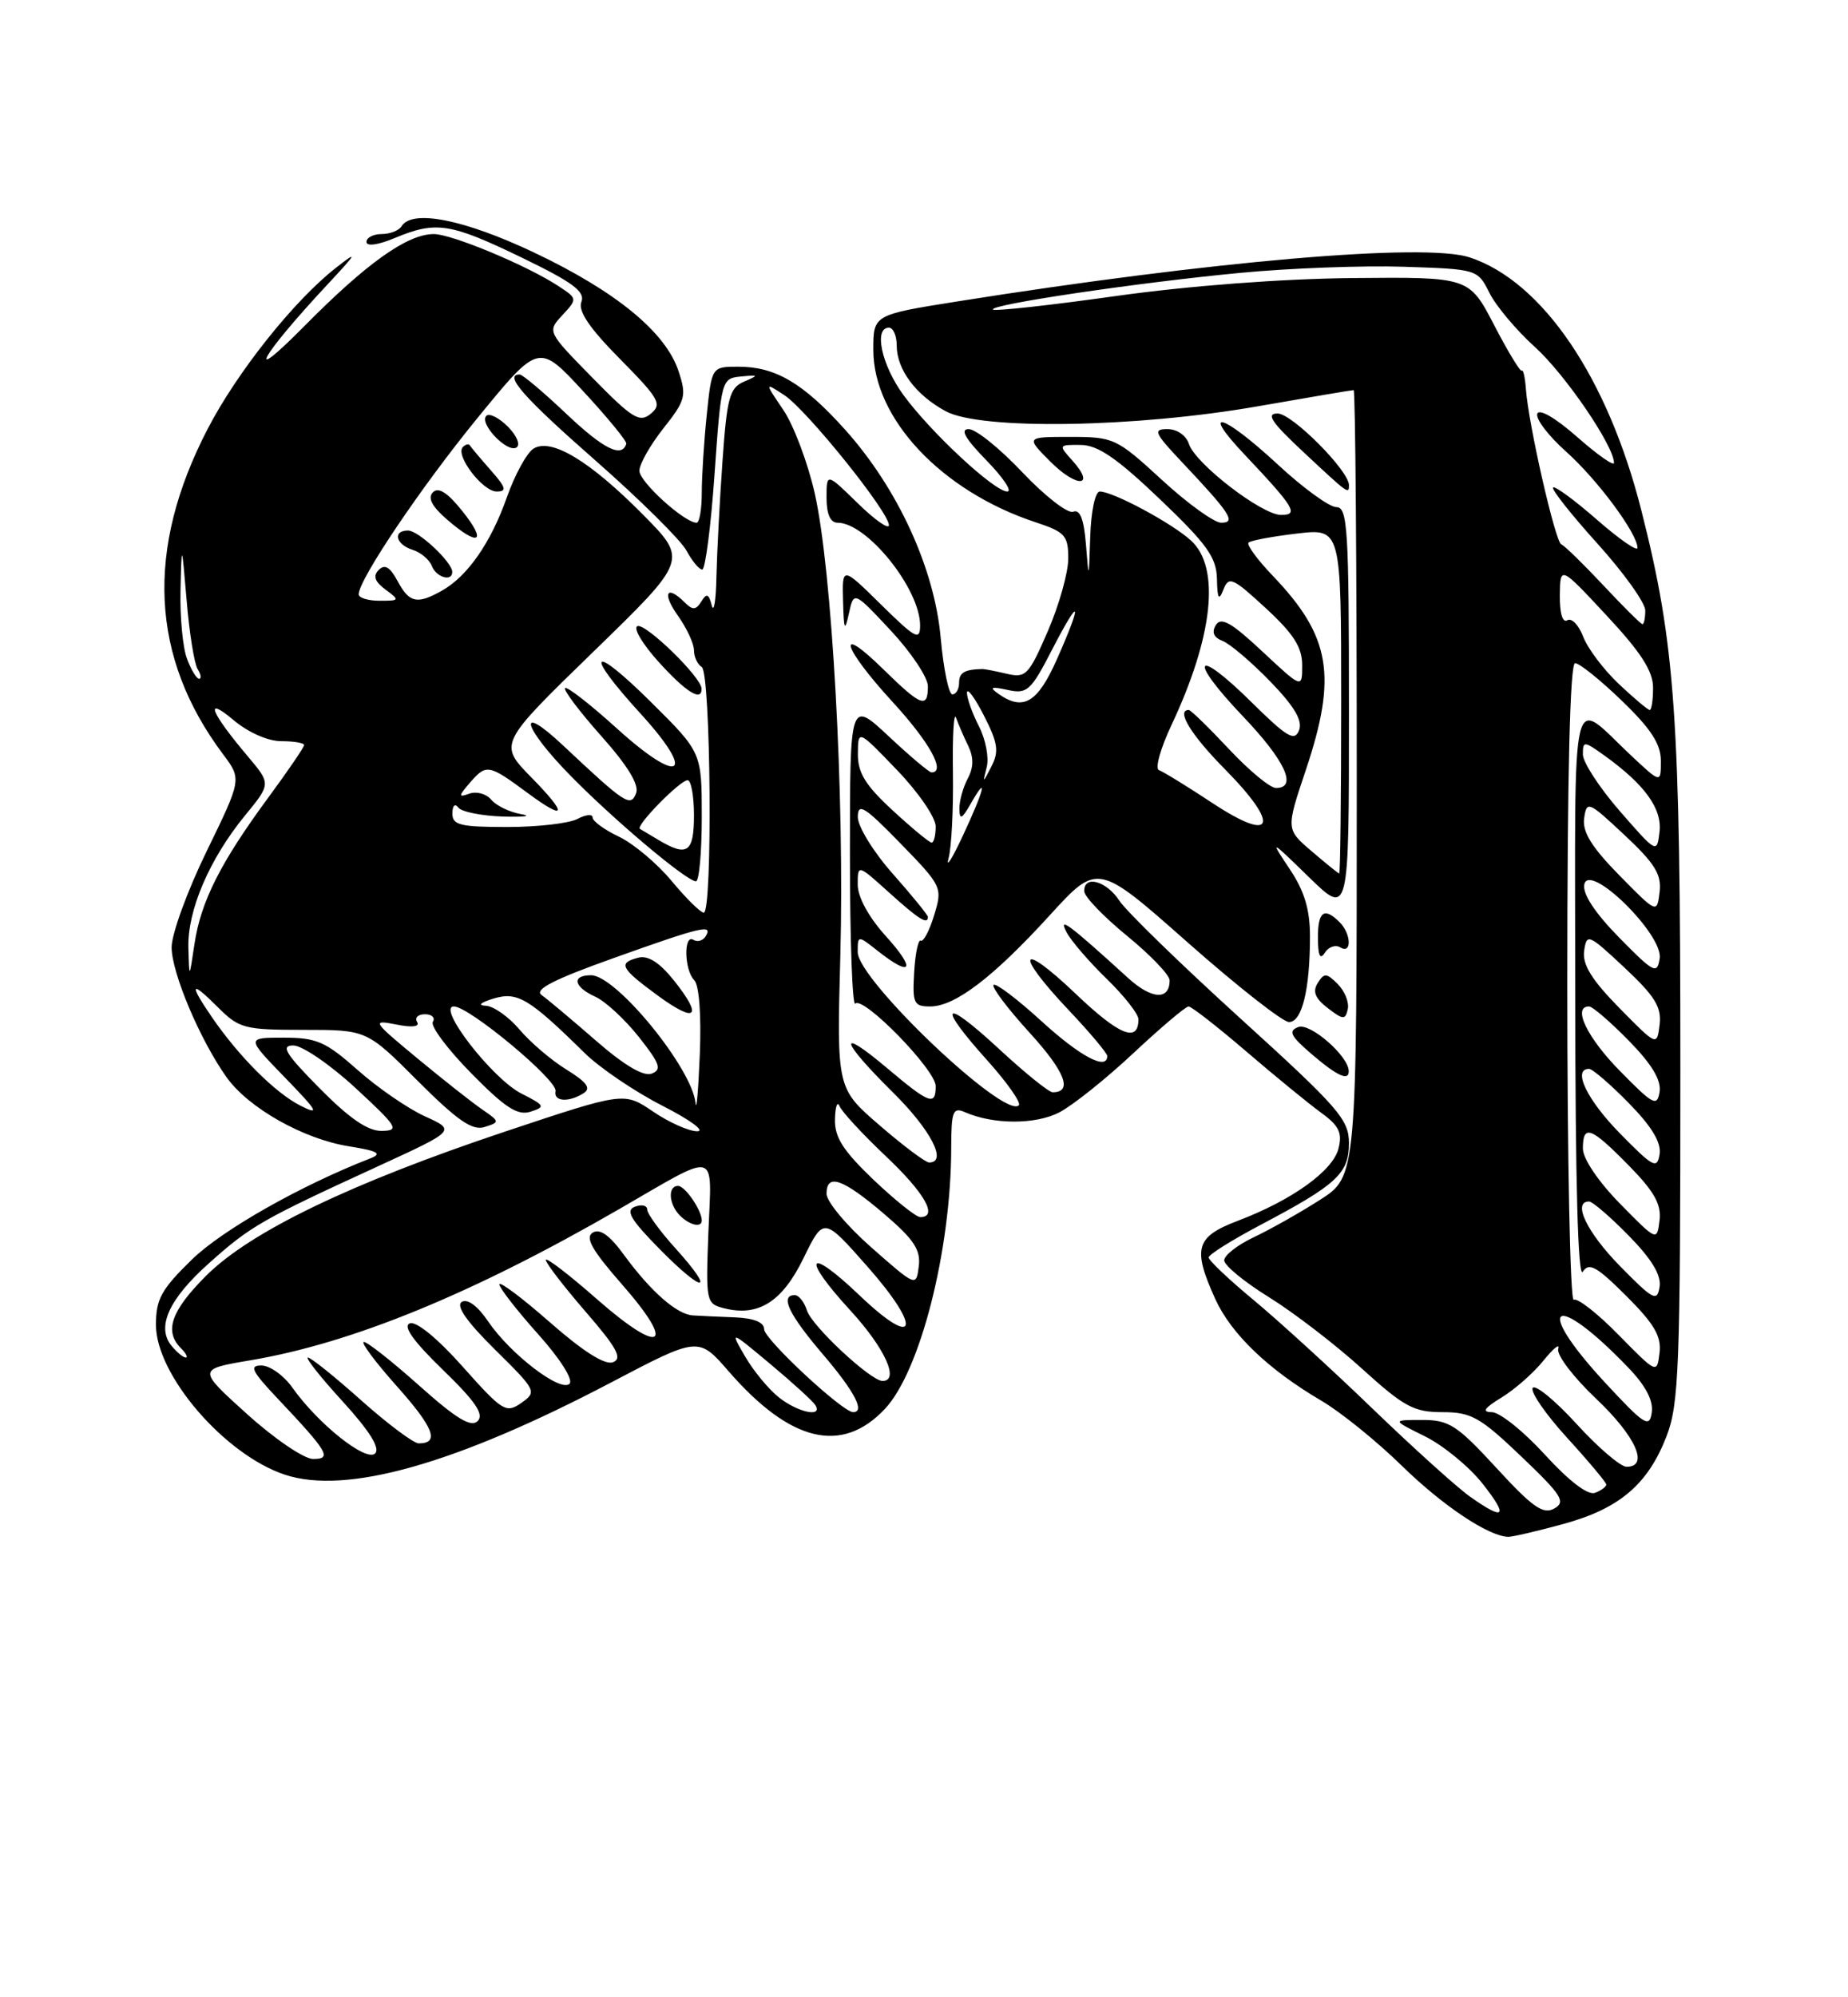 <?xml version="1.0" encoding="UTF-8" standalone="no"?>
<!DOCTYPE svg PUBLIC "-//W3C//DTD SVG 1.1//EN" "http://www.w3.org/Graphics/SVG/1.1/DTD/svg11.dtd" >
<svg xmlns="http://www.w3.org/2000/svg" xmlns:xlink="http://www.w3.org/1999/xlink" version="1.1" viewBox="0 0 237 256">
 <g >
 <path fill="currentColor"
d=" M 200.43 195.35 C 207.67 193.39 211.34 190.27 213.73 184.08 C 215.32 179.96 215.50 175.24 215.50 137.00 C 215.50 91.81 214.86 82.63 210.50 65.43 C 206.20 48.42 197.82 36.07 188.48 32.99 C 182.74 31.10 155.49 33.44 122.75 38.64 C 112.00 40.35 112.00 40.35 112.00 44.84 C 112.00 53.66 120.75 62.96 132.81 66.94 C 136.60 68.19 137.00 68.64 137.00 71.59 C 137.00 73.39 135.82 77.59 134.37 80.92 C 131.94 86.53 131.56 86.93 129.12 86.36 C 127.68 86.02 126.28 85.75 126.00 85.75 C 123.70 85.80 123.00 86.21 123.00 87.50 C 123.00 88.33 122.61 89.00 122.14 89.00 C 121.67 89.00 121.00 85.74 120.64 81.75 C 119.84 72.83 115.13 62.59 108.37 55.06 C 103.00 49.09 99.45 47.00 94.69 47.00 C 91.28 47.00 91.28 47.00 90.64 53.15 C 90.29 56.53 90.00 61.03 90.00 63.15 C 90.00 65.27 89.70 67.00 89.34 67.00 C 87.78 67.00 82.00 61.76 82.00 60.34 C 82.00 59.49 83.39 57.04 85.08 54.90 C 87.92 51.32 88.07 50.74 87.02 47.57 C 85.38 42.58 78.99 37.34 68.48 32.36 C 59.52 28.12 52.86 26.80 51.50 29.00 C 51.16 29.55 50.01 30.00 48.94 30.00 C 47.87 30.00 47.00 30.46 47.00 31.01 C 47.00 31.61 48.50 31.40 50.62 30.51 C 55.92 28.30 57.73 28.58 66.90 33.01 C 73.47 36.19 75.07 37.37 74.56 38.70 C 74.11 39.87 75.59 42.05 79.52 46.02 C 84.54 51.10 84.94 51.80 83.47 53.02 C 82.03 54.22 81.12 53.66 76.00 48.44 C 70.17 42.50 70.17 42.50 72.13 40.39 C 74.07 38.29 74.07 38.28 71.59 36.65 C 67.56 34.01 57.93 30.00 55.63 30.00 C 52.23 30.01 47.05 33.69 39.00 41.83 C 31.14 49.78 33.40 45.68 41.90 36.57 C 45.84 32.35 46.00 32.03 43.00 34.39 C 37.64 38.61 30.38 47.74 26.63 54.98 C 18.62 70.41 19.28 84.23 28.61 96.68 C 31.00 99.87 31.00 99.87 26.50 109.11 C 24.02 114.19 22.00 119.74 22.01 121.43 C 22.02 124.71 25.66 133.31 29.06 138.08 C 31.86 142.01 38.91 145.99 44.72 146.92 C 48.47 147.52 49.07 147.86 47.50 148.47 C 38.56 151.95 28.54 157.62 24.62 161.43 C 20.69 165.26 20.00 166.50 20.00 169.81 C 20.00 176.23 28.82 186.47 36.55 189.02 C 44.42 191.62 58.48 187.64 78.38 177.19 C 89.58 171.31 89.58 171.31 93.46 175.78 C 101.36 184.85 107.96 186.44 113.47 180.60 C 118.02 175.78 121.97 160.24 121.99 147.14 C 122.00 142.42 122.21 141.88 123.75 142.55 C 127.39 144.15 132.78 144.16 135.85 142.58 C 137.56 141.69 141.84 138.28 145.36 134.98 C 148.88 131.69 152.06 129.00 152.43 129.00 C 152.80 129.00 156.12 131.59 159.81 134.75 C 163.49 137.91 167.81 141.44 169.40 142.60 C 171.72 144.27 172.17 145.19 171.66 147.20 C 170.95 150.07 165.69 153.84 158.75 156.47 C 153.33 158.53 152.91 160.00 155.86 166.51 C 157.90 170.98 162.66 175.54 169.44 179.52 C 171.92 180.97 176.57 184.73 179.77 187.86 C 185.01 192.98 190.90 196.92 193.43 196.98 C 193.95 196.99 197.10 196.26 200.43 195.35 Z  M 188.50 191.81 C 186.85 190.64 181.22 185.56 176.00 180.53 C 170.78 175.49 163.91 169.23 160.75 166.61 C 157.59 163.99 155.00 161.54 155.01 161.17 C 155.01 160.80 158.01 158.93 161.66 157.00 C 171.44 151.84 173.00 150.41 173.00 146.52 C 173.00 143.50 171.67 141.97 159.08 130.54 C 151.43 123.59 144.44 116.80 143.56 115.45 C 141.88 112.88 138.97 112.11 139.05 114.25 C 139.08 114.94 141.55 117.51 144.55 119.96 C 147.55 122.41 150.00 124.97 150.00 125.65 C 150.00 128.24 147.70 128.11 144.66 125.34 C 137.04 118.40 135.66 117.38 136.79 119.50 C 137.37 120.60 139.68 123.28 141.92 125.45 C 144.16 127.63 146.00 129.96 146.00 130.64 C 146.00 133.70 143.55 132.71 137.99 127.41 C 130.74 120.50 130.00 122.00 137.00 129.41 C 139.75 132.31 142.00 134.99 142.00 135.35 C 142.00 137.26 138.53 135.42 133.55 130.87 C 130.46 128.05 127.70 125.96 127.42 126.24 C 127.15 126.52 129.22 129.27 132.03 132.35 C 136.59 137.34 137.63 140.00 135.00 140.00 C 134.51 140.00 131.39 137.48 128.06 134.39 C 120.89 127.76 120.07 128.64 126.63 135.93 C 129.17 138.76 130.99 141.35 130.66 141.67 C 128.84 143.49 110.00 125.59 110.00 122.04 C 110.00 119.85 110.00 119.85 112.63 121.93 C 116.96 125.33 117.49 124.28 113.62 120.00 C 111.40 117.55 110.00 114.98 110.00 113.38 C 110.00 110.77 110.00 110.77 114.00 114.38 C 117.82 117.83 119.00 118.57 119.00 117.53 C 119.00 117.28 116.97 114.79 114.50 112.00 C 112.02 109.21 110.01 105.94 110.01 104.72 C 110.02 102.84 110.85 103.35 115.47 108.09 C 120.83 113.60 120.89 113.74 119.80 117.31 C 119.19 119.30 118.42 120.76 118.09 120.56 C 117.77 120.37 117.38 122.18 117.24 124.60 C 117.00 128.61 117.19 129.00 119.30 129.00 C 122.47 129.00 127.37 125.27 134.63 117.31 C 140.77 110.59 140.77 110.59 152.32 120.80 C 158.67 126.41 164.52 131.00 165.31 131.00 C 166.98 131.00 168.00 126.83 168.00 120.01 C 168.00 116.58 167.29 114.21 165.40 111.39 C 162.83 107.54 162.86 107.55 167.90 112.46 C 173.00 117.42 173.00 117.42 173.00 91.21 C 173.00 67.74 172.83 65.00 171.38 65.00 C 170.49 65.00 167.09 62.53 163.83 59.50 C 156.82 53.02 153.81 52.13 159.60 58.25 C 166.04 65.07 166.60 66.00 164.29 66.00 C 161.82 66.00 153.27 59.41 152.47 56.89 C 152.12 55.81 150.95 55.00 149.72 55.00 C 147.83 55.00 148.05 55.49 151.60 59.25 C 157.81 65.83 158.57 67.00 156.61 67.00 C 155.72 67.00 152.29 64.53 149.00 61.50 C 143.20 56.17 142.84 56.00 137.28 56.00 C 131.54 56.00 131.54 56.00 134.74 59.20 C 138.13 62.59 140.59 62.42 137.51 59.01 C 135.73 57.04 135.75 57.00 138.60 57.03 C 140.80 57.05 143.23 58.71 148.75 63.98 C 154.80 69.75 156.01 71.45 156.07 74.20 C 156.12 76.76 156.31 77.07 156.90 75.57 C 157.58 73.81 158.08 74.03 162.33 77.95 C 165.90 81.24 167.00 82.96 167.00 85.26 C 167.00 88.27 167.00 88.27 161.89 83.50 C 157.95 79.81 156.60 79.04 155.94 80.10 C 155.36 81.03 155.64 81.70 156.79 82.15 C 157.73 82.51 160.47 84.84 162.89 87.33 C 166.01 90.55 167.08 92.36 166.60 93.60 C 166.03 95.08 165.06 94.50 160.49 89.99 C 153.21 82.80 152.27 84.33 159.38 91.79 C 164.83 97.50 166.44 101.00 163.64 101.00 C 162.89 101.00 160.17 98.75 157.60 96.00 C 155.02 93.25 152.71 91.00 152.46 91.00 C 150.79 91.00 152.73 94.18 157.10 98.60 C 164.23 105.82 163.40 108.14 155.54 102.96 C 152.27 100.80 149.16 98.89 148.63 98.71 C 148.10 98.53 148.82 95.94 150.23 92.95 C 155.59 81.56 156.53 72.75 152.75 69.29 C 150.33 67.07 142.75 63.00 141.04 63.00 C 140.46 63.00 139.92 65.55 139.82 68.75 C 139.64 74.36 139.63 74.38 139.27 69.80 C 139.01 66.53 138.51 65.25 137.63 65.59 C 136.93 65.86 134.00 63.58 131.12 60.54 C 128.24 57.49 125.15 55.00 124.24 55.00 C 123.09 55.00 123.77 56.20 126.50 59.00 C 128.65 61.20 129.85 63.00 129.18 63.00 C 127.52 63.00 119.34 55.40 115.84 50.60 C 113.05 46.77 112.03 42.00 114.00 42.00 C 114.55 42.00 115.00 43.02 115.00 44.28 C 115.00 47.36 117.46 50.66 121.31 52.72 C 125.82 55.14 145.63 54.82 161.35 52.07 C 167.87 50.93 173.38 50.00 173.60 50.00 C 173.82 50.00 174.00 72.68 174.00 100.40 C 174.00 150.79 174.00 150.79 169.25 153.81 C 166.64 155.48 162.81 157.63 160.75 158.60 C 158.69 159.58 157.00 160.90 157.00 161.54 C 157.00 162.19 159.59 164.32 162.75 166.27 C 165.91 168.23 171.27 172.34 174.66 175.42 C 180.06 180.32 181.32 181.00 184.98 181.00 C 188.68 181.00 189.81 181.63 195.11 186.69 C 200.31 191.65 200.85 192.50 199.33 193.35 C 197.91 194.15 196.55 193.20 191.92 188.16 C 186.85 182.65 185.84 182.00 182.38 182.00 C 178.50 182.00 178.50 182.00 182.75 184.10 C 185.08 185.26 188.38 187.96 190.08 190.10 C 193.52 194.44 193.00 195.00 188.50 191.81 Z  M 172.97 137.25 C 172.89 135.30 168.00 131.06 166.50 131.64 C 165.18 132.14 165.50 132.78 168.19 135.09 C 171.53 137.95 173.03 138.62 172.97 137.25 Z  M 171.56 126.13 C 170.12 124.69 169.82 124.68 168.99 126.00 C 168.31 127.09 168.66 127.97 170.28 129.21 C 172.26 130.73 172.54 130.74 172.85 129.34 C 173.04 128.47 172.46 127.03 171.56 126.13 Z  M 171.89 121.43 C 173.38 122.35 173.31 119.71 171.80 118.20 C 169.82 116.22 169.00 116.82 169.02 120.25 C 169.03 122.49 169.30 123.07 169.90 122.12 C 170.38 121.36 171.28 121.05 171.89 121.43 Z  M 173.00 62.18 C 173.00 60.33 165.70 53.00 163.85 53.00 C 162.31 53.00 163.06 54.12 167.18 57.96 C 172.96 63.36 173.00 63.38 173.00 62.18 Z  M 198.13 186.45 C 195.39 183.45 192.33 181.00 191.32 181.00 C 190.00 180.99 190.35 180.47 192.59 179.11 C 194.29 178.07 196.71 175.94 197.97 174.36 C 199.24 172.79 200.08 172.12 199.84 172.89 C 199.60 173.65 201.79 176.53 204.70 179.28 C 209.79 184.10 211.54 188.00 208.60 188.00 C 207.83 188.00 204.93 185.52 202.17 182.49 C 199.40 179.46 196.87 177.40 196.56 177.90 C 196.25 178.41 198.24 181.29 200.99 184.30 C 203.75 187.32 206.00 190.01 206.00 190.28 C 206.00 190.56 205.35 191.04 204.55 191.34 C 203.65 191.69 201.24 189.85 198.13 186.45 Z  M 31.69 181.25 C 25.32 175.50 25.32 175.50 32.07 174.36 C 45.19 172.15 60.60 165.83 79.45 154.95 C 92.32 147.52 91.27 147.25 90.85 157.90 C 90.51 166.89 90.55 167.10 92.89 167.69 C 97.27 168.79 100.33 166.85 103.06 161.24 C 105.63 155.98 105.63 155.98 111.23 162.32 C 118.32 170.34 117.59 173.05 110.23 166.03 C 103.52 159.63 102.68 161.02 109.06 167.97 C 113.48 172.78 115.41 177.00 113.18 177.00 C 111.67 177.00 104.12 169.97 103.49 167.97 C 103.15 166.89 102.45 166.00 101.93 166.00 C 99.99 166.00 101.15 168.46 105.50 173.55 C 109.59 178.33 110.99 181.00 109.41 181.00 C 108.05 181.00 98.00 171.64 98.00 170.38 C 98.00 169.48 96.70 168.95 94.25 168.85 C 92.19 168.77 89.76 168.66 88.86 168.60 C 86.80 168.47 83.48 165.56 80.02 160.84 C 78.18 158.31 76.93 157.43 76.01 157.99 C 75.00 158.62 75.94 160.26 79.79 164.65 C 86.81 172.65 84.84 173.79 76.56 166.52 C 72.95 163.35 70.00 161.09 70.00 161.49 C 70.00 161.90 72.29 164.87 75.09 168.11 C 79.14 172.78 79.86 174.12 78.61 174.60 C 77.58 174.99 74.78 173.22 70.52 169.48 C 66.93 166.33 64.02 164.15 64.04 164.63 C 64.07 165.11 66.30 167.97 69.00 170.99 C 71.82 174.13 73.55 176.85 73.04 177.36 C 71.90 178.50 65.46 173.57 62.61 169.38 C 61.26 167.38 59.95 166.42 59.22 166.87 C 58.43 167.35 59.84 169.39 63.48 172.98 C 68.81 178.24 68.88 178.39 66.85 179.82 C 64.90 181.18 64.45 180.91 59.35 175.18 C 56.12 171.55 53.37 169.30 52.56 169.62 C 51.63 169.97 53.00 171.89 56.79 175.57 C 60.98 179.62 62.11 181.29 61.26 182.14 C 60.41 182.99 58.53 181.85 53.81 177.64 C 50.34 174.54 47.13 172.01 46.67 172.00 C 46.21 172.00 48.11 174.55 50.88 177.66 C 55.65 183.00 56.41 185.01 53.69 185.00 C 53.04 184.99 49.73 182.52 46.34 179.50 C 42.95 176.47 39.87 174.00 39.49 174.00 C 39.11 174.00 41.12 176.54 43.96 179.64 C 47.41 183.43 48.78 185.62 48.11 186.29 C 46.97 187.43 40.81 182.53 37.50 177.86 C 36.40 176.30 34.62 175.03 33.54 175.02 C 31.93 175.00 32.28 175.74 35.60 179.25 C 42.12 186.15 42.61 187.00 40.15 187.00 C 39.00 187.00 35.19 184.41 31.69 181.25 Z  M 86.64 160.02 C 84.64 157.81 83.00 155.56 83.00 155.03 C 83.00 154.50 82.29 154.34 81.42 154.67 C 80.18 155.14 80.86 156.31 84.61 160.11 C 90.28 165.87 91.86 165.80 86.64 160.02 Z  M 90.00 156.43 C 90.00 155.13 87.86 152.00 86.96 152.00 C 85.61 152.00 85.76 154.36 87.20 155.80 C 88.45 157.05 90.00 157.40 90.00 156.43 Z  M 205.75 177.11 C 196.47 167.06 199.32 165.39 208.83 175.30 C 211.06 177.62 212.06 179.53 211.83 181.05 C 211.54 183.08 210.89 182.66 205.75 177.11 Z  M 99.88 179.10 C 98.57 178.06 96.62 175.70 95.55 173.85 C 93.60 170.50 93.60 170.50 98.80 174.84 C 101.66 177.23 104.25 179.59 104.56 180.09 C 105.57 181.73 102.32 181.04 99.88 179.10 Z  M 207.58 171.10 C 204.88 168.34 202.29 166.32 201.83 166.60 C 201.37 166.89 201.00 148.64 201.00 126.06 C 201.00 99.26 201.35 85.00 202.00 85.00 C 202.56 85.00 205.26 87.17 208.00 89.82 C 211.73 93.41 213.00 95.36 213.00 97.52 C 213.00 100.41 213.00 100.41 209.25 96.90 C 201.25 89.42 202.00 86.26 202.02 127.63 C 202.03 151.51 202.37 163.97 202.99 163.00 C 203.78 161.77 204.76 162.31 208.55 166.09 C 212.16 169.69 213.09 171.28 212.83 173.40 C 212.50 176.10 212.49 176.09 207.58 171.10 Z  M 22.01 172.51 C 20.01 170.10 21.65 166.49 26.87 161.85 C 32.16 157.13 33.54 156.34 48.49 149.48 C 58.48 144.89 58.48 144.89 54.49 143.08 C 52.30 142.08 48.41 139.41 45.85 137.13 C 41.76 133.51 40.60 133.00 36.38 133.00 C 31.58 133.00 31.58 133.00 36.54 138.11 C 40.79 142.49 41.07 143.00 38.50 141.70 C 35.27 140.05 30.62 135.40 27.16 130.35 C 24.20 126.02 24.45 125.61 27.92 129.08 C 30.67 131.83 31.33 132.00 38.94 132.00 C 47.04 132.00 47.04 132.00 53.58 138.55 C 58.69 143.65 60.58 144.95 62.15 144.45 C 64.12 143.83 64.11 143.77 61.84 142.20 C 60.55 141.32 56.80 138.36 53.50 135.63 C 47.75 130.87 47.64 130.69 50.80 131.31 C 52.87 131.73 53.87 131.60 53.49 130.98 C 53.16 130.44 53.61 130.00 54.50 130.00 C 55.39 130.00 55.85 130.44 55.51 130.98 C 55.18 131.51 57.39 134.47 60.42 137.55 C 64.79 141.99 66.37 143.02 68.04 142.49 C 69.98 141.87 69.89 141.69 66.86 140.16 C 63.15 138.28 55.95 129.00 58.21 129.00 C 60.17 129.00 71.55 138.48 71.25 139.86 C 70.96 141.19 72.92 141.34 74.84 140.12 C 75.84 139.49 75.27 138.71 72.63 137.08 C 70.68 135.88 67.97 133.56 66.61 131.94 C 65.24 130.33 63.31 128.96 62.31 128.91 C 61.21 128.86 61.61 128.50 63.32 127.98 C 66.37 127.07 67.85 127.96 74.98 134.97 C 76.91 136.87 81.40 139.91 84.94 141.72 C 88.49 143.52 90.50 145.00 89.42 145.00 C 88.35 145.00 85.79 143.86 83.75 142.47 C 80.03 139.95 80.03 139.95 64.80 145.03 C 44.96 151.66 32.08 157.87 26.42 163.53 C 21.94 168.01 21.03 170.63 23.20 172.80 C 23.86 173.46 24.14 174.00 23.82 174.00 C 23.50 174.00 22.69 173.33 22.01 172.51 Z  M 207.75 162.27 C 203.51 157.95 201.62 154.00 203.79 154.00 C 204.23 154.00 206.52 155.97 208.88 158.38 C 211.82 161.37 213.07 163.44 212.84 164.93 C 212.53 166.89 212.03 166.63 207.75 162.27 Z  M 111.75 159.89 C 108.59 157.11 106.00 154.01 106.00 153.01 C 106.00 150.33 108.08 151.06 113.42 155.62 C 117.21 158.86 118.10 160.21 117.83 162.31 C 117.50 164.94 117.48 164.93 111.75 159.89 Z  M 207.75 154.27 C 204.97 151.43 203.00 148.51 203.00 147.22 C 203.00 144.05 204.02 144.43 208.87 149.37 C 212.16 152.72 213.08 154.36 212.83 156.42 C 212.50 159.10 212.49 159.09 207.75 154.27 Z  M 112.02 151.21 C 108.12 147.48 107.02 145.76 107.08 143.46 C 107.12 141.83 107.39 141.08 107.67 141.78 C 107.96 142.49 110.62 145.37 113.59 148.18 C 118.61 152.92 120.35 156.00 118.02 156.00 C 117.49 156.00 114.79 153.84 112.02 151.21 Z  M 207.75 145.27 C 203.51 140.95 201.62 137.00 203.79 137.00 C 204.23 137.00 206.52 138.97 208.88 141.38 C 211.82 144.37 213.07 146.44 212.84 147.93 C 212.53 149.89 212.03 149.63 207.75 145.27 Z  M 112.82 144.25 C 107.31 139.50 107.31 139.50 107.77 122.50 C 108.32 102.02 106.71 73.01 104.48 63.20 C 103.59 59.28 101.77 54.47 100.45 52.53 C 98.05 48.99 98.05 48.99 100.59 50.65 C 103.47 52.54 114.00 65.62 114.00 67.31 C 114.00 67.91 112.20 66.65 110.00 64.50 C 106.00 60.59 106.00 60.59 106.00 63.80 C 106.00 65.90 106.49 67.00 107.42 67.00 C 111.19 67.00 118.00 75.48 118.00 80.16 C 118.00 82.16 117.41 81.84 113.00 77.50 C 108.00 72.58 108.00 72.58 108.12 77.04 C 108.22 80.79 108.34 81.04 108.87 78.62 C 109.50 75.75 109.50 75.75 114.25 80.83 C 116.86 83.63 119.00 86.83 119.00 87.96 C 119.00 90.87 118.13 90.54 113.29 85.79 C 107.08 79.70 108.02 82.95 114.50 90.00 C 119.23 95.15 121.35 99.00 119.46 99.00 C 119.16 99.00 116.68 96.91 113.96 94.36 C 109.00 89.73 109.00 89.73 109.00 109.53 C 109.00 120.42 109.31 129.02 109.69 128.64 C 110.72 127.62 120.00 137.13 120.00 139.21 C 120.00 141.78 119.21 141.49 113.81 136.94 C 107.30 131.45 107.72 133.30 114.50 140.00 C 119.38 144.82 121.55 149.00 119.16 149.00 C 118.70 149.00 115.84 146.86 112.82 144.25 Z  M 41.00 139.50 C 36.60 135.05 35.96 134.00 37.62 134.00 C 38.75 134.00 42.34 136.45 45.59 139.45 C 50.99 144.44 51.28 144.91 48.97 144.95 C 47.19 144.99 44.82 143.36 41.00 139.50 Z  M 89.20 141.39 C 88.77 136.93 79.02 125.00 75.80 125.00 C 73.27 125.00 73.56 126.48 76.34 127.75 C 77.63 128.33 80.14 130.65 81.93 132.91 C 84.64 136.33 84.91 137.10 83.57 137.61 C 82.53 138.01 80.03 136.53 76.40 133.36 C 73.33 130.69 70.21 128.07 69.46 127.54 C 68.47 126.84 71.00 125.54 78.72 122.79 C 90.03 118.75 91.48 118.41 90.49 120.02 C 90.14 120.58 89.44 120.77 88.93 120.46 C 87.65 119.67 87.75 124.35 89.04 125.64 C 89.66 126.26 89.95 130.12 89.75 135.09 C 89.56 139.72 89.32 142.55 89.20 141.39 Z  M 86.43 125.67 C 84.58 123.36 83.11 122.42 81.85 122.75 C 79.23 123.43 79.57 124.09 84.31 127.57 C 89.29 131.22 90.20 130.40 86.43 125.67 Z  M 207.75 137.27 C 203.51 132.95 201.62 129.00 203.79 129.00 C 204.23 129.00 206.52 130.97 208.88 133.38 C 211.82 136.37 213.07 138.44 212.84 139.93 C 212.53 141.89 212.03 141.63 207.75 137.27 Z  M 207.66 129.18 C 204.11 125.56 202.92 123.63 203.16 121.88 C 203.49 119.60 203.70 119.69 208.34 124.03 C 212.24 127.68 213.11 129.09 212.84 131.33 C 212.50 134.10 212.50 134.10 207.66 129.18 Z  M 24.16 121.50 C 24.02 116.71 26.85 110.11 31.41 104.54 C 34.75 100.47 34.75 100.47 31.81 96.98 C 27.02 91.32 26.12 89.08 29.93 92.28 C 31.83 93.88 34.36 95.00 36.08 95.00 C 37.68 95.00 39.00 95.22 39.00 95.50 C 39.00 95.77 36.93 98.81 34.39 102.25 C 28.28 110.55 25.75 115.56 24.94 121.00 C 24.27 125.50 24.27 125.50 24.16 121.50 Z  M 207.65 120.17 C 204.54 117.00 202.94 114.57 203.18 113.37 C 203.76 110.41 213.32 119.77 212.85 122.84 C 212.53 124.92 212.11 124.71 207.65 120.17 Z  M 86.13 112.91 C 84.28 110.68 81.24 108.13 79.38 107.24 C 77.52 106.36 76.00 105.25 76.00 104.78 C 76.00 104.31 75.13 104.40 74.07 104.96 C 73.00 105.53 68.95 106.00 65.07 106.00 C 59.00 106.00 58.00 105.75 58.02 104.25 C 58.02 103.26 58.35 102.94 58.77 103.50 C 59.17 104.05 61.75 104.57 64.50 104.66 C 67.25 104.74 68.30 104.60 66.82 104.35 C 65.35 104.09 63.63 103.26 63.00 102.50 C 62.37 101.74 61.10 101.39 60.18 101.73 C 58.74 102.25 58.77 102.04 60.38 100.19 C 62.39 97.91 62.72 97.98 67.68 101.65 C 72.63 105.30 72.84 104.43 68.17 99.67 C 63.93 95.35 63.93 95.35 76.07 83.56 C 88.21 71.77 88.21 71.77 82.47 65.97 C 75.63 59.06 70.68 56.08 68.41 57.51 C 67.55 58.06 66.02 60.86 65.00 63.75 C 62.95 69.57 59.95 73.87 56.67 75.71 C 53.49 77.50 52.49 77.28 50.99 74.48 C 50.02 72.67 49.34 72.27 48.57 73.05 C 47.81 73.82 48.06 74.55 49.44 75.57 C 51.30 76.94 51.26 77.00 48.69 77.00 C 47.21 77.00 46.00 76.63 46.00 76.18 C 46.00 74.29 54.04 62.37 61.29 53.51 C 69.09 43.98 69.09 43.98 74.79 50.14 C 77.93 53.53 80.42 56.56 80.32 56.88 C 79.76 58.73 77.42 57.57 72.67 53.08 C 69.72 50.28 67.01 48.00 66.65 48.00 C 64.56 48.00 67.13 50.92 76.36 59.02 C 82.06 64.03 87.31 69.22 88.03 70.56 C 88.75 71.90 89.66 73.00 90.06 73.00 C 90.45 73.00 91.17 67.49 91.64 60.75 C 92.49 48.67 92.54 48.50 95.00 48.26 C 97.32 48.04 97.35 48.09 95.41 48.92 C 93.57 49.71 93.23 50.97 92.66 59.06 C 92.30 64.15 91.95 70.83 91.88 73.90 C 91.82 76.98 91.55 78.65 91.28 77.60 C 90.90 76.10 90.62 75.99 89.94 77.10 C 89.26 78.20 88.83 78.23 87.84 77.24 C 85.48 74.88 84.87 76.01 86.93 78.90 C 88.07 80.50 89.00 82.50 89.00 83.35 C 89.00 84.19 89.45 85.16 90.00 85.50 C 91.16 86.22 91.41 117.01 90.25 116.98 C 89.84 116.97 87.98 115.14 86.13 112.91 Z  M 90.00 104.72 C 90.00 96.44 90.00 96.44 83.50 90.00 C 75.78 82.35 74.79 83.42 82.15 91.47 C 89.39 99.40 87.27 100.75 79.14 93.39 C 75.72 90.29 72.71 87.95 72.47 88.19 C 72.23 88.44 74.32 91.20 77.11 94.34 C 80.49 98.13 81.99 100.58 81.58 101.66 C 80.88 103.49 80.21 103.06 72.25 95.58 C 66.15 89.85 66.99 93.15 73.25 99.51 C 78.85 105.20 88.01 112.91 89.25 112.96 C 89.66 112.98 90.00 109.27 90.00 104.72 Z  M 89.97 88.25 C 89.92 86.78 82.84 79.89 81.76 80.25 C 81.15 80.45 82.36 82.50 84.44 84.81 C 87.98 88.73 90.04 90.00 89.97 88.25 Z  M 58.00 73.31 C 58.00 72.06 53.67 68.00 52.33 68.00 C 50.32 68.00 50.74 69.78 52.91 70.47 C 53.96 70.80 55.07 71.73 55.38 72.54 C 55.94 74.00 58.00 74.61 58.00 73.31 Z  M 59.31 65.53 C 57.41 63.14 56.23 62.38 55.52 63.10 C 54.82 63.81 55.38 64.90 57.31 66.57 C 61.40 70.12 62.52 69.54 59.31 65.53 Z  M 62.92 60.25 C 61.59 58.74 60.39 57.31 60.25 57.08 C 60.11 56.85 59.71 56.95 59.36 57.30 C 58.34 58.33 61.89 63.00 63.70 63.00 C 65.04 63.00 64.90 62.49 62.92 60.25 Z  M 65.13 54.68 C 63.99 53.54 62.75 52.92 62.37 53.30 C 61.40 54.26 65.05 58.09 66.23 57.36 C 66.77 57.02 66.28 55.84 65.13 54.68 Z  M 207.66 112.18 C 204.11 108.56 202.92 106.63 203.16 104.88 C 203.49 102.60 203.70 102.69 208.34 107.03 C 212.24 110.68 213.11 112.09 212.84 114.33 C 212.50 117.10 212.50 117.10 207.66 112.18 Z  M 121.65 110.00 C 122.03 108.62 122.28 103.67 122.21 99.00 C 122.14 94.33 122.32 91.17 122.61 92.00 C 122.91 92.83 123.61 94.46 124.18 95.62 C 124.89 97.11 124.87 98.37 124.10 99.81 C 123.50 100.94 123.02 102.69 123.04 103.68 C 123.06 105.14 123.36 105.00 124.50 103.00 C 126.78 99.01 126.22 101.27 123.48 107.12 C 122.10 110.08 121.28 111.38 121.65 110.00 Z  M 168.21 109.10 C 164.92 106.29 164.92 106.29 167.46 98.72 C 171.52 86.61 170.66 81.55 163.20 73.77 C 161.24 71.72 159.85 69.82 160.12 69.55 C 160.38 69.28 163.17 68.76 166.30 68.39 C 172.00 67.72 172.00 67.72 172.00 89.86 C 172.00 102.04 171.89 111.98 171.75 111.96 C 171.61 111.94 170.02 110.65 168.21 109.10 Z  M 207.75 103.98 C 205.14 100.98 203.00 97.71 203.00 96.70 C 203.00 94.95 203.13 94.96 205.75 96.83 C 210.93 100.55 213.17 103.64 212.83 106.61 C 212.50 109.40 212.47 109.39 207.75 103.98 Z  M 114.48 103.87 C 110.99 100.66 110.00 99.05 110.02 96.62 C 110.04 93.50 110.04 93.50 115.02 98.68 C 117.76 101.52 120.00 104.78 120.00 105.93 C 120.00 107.07 119.76 108.00 119.48 108.00 C 119.19 108.00 116.94 106.14 114.48 103.87 Z  M 126.55 98.30 C 126.85 97.09 126.40 94.75 125.55 93.10 C 124.70 91.45 124.01 89.51 124.01 88.80 C 124.02 88.08 125.00 89.40 126.18 91.71 C 127.97 95.20 128.14 96.31 127.16 98.21 C 126.02 100.44 126.00 100.44 126.55 98.30 Z  M 207.61 87.67 C 205.67 85.84 203.61 83.11 203.04 81.61 C 202.47 80.11 201.55 79.16 201.00 79.50 C 200.40 79.87 200.02 78.61 200.04 76.31 C 200.09 72.50 200.09 72.50 206.04 78.89 C 210.45 83.61 212.00 86.02 212.00 88.14 C 212.00 89.71 211.81 91.00 211.57 91.00 C 211.34 91.00 209.55 89.50 207.61 87.67 Z  M 128.00 88.90 C 126.84 88.08 127.12 87.97 129.23 88.43 C 131.73 88.98 132.20 88.56 134.93 83.26 C 138.55 76.25 138.90 76.92 135.56 84.47 C 133.06 90.11 131.22 91.19 128.00 88.90 Z  M 23.98 84.43 C 23.44 83.02 23.07 79.09 23.15 75.68 C 23.30 69.50 23.30 69.50 23.94 77.00 C 24.28 81.12 24.92 85.06 25.34 85.75 C 25.77 86.44 25.86 87.00 25.53 87.00 C 25.21 87.00 24.51 85.85 23.98 84.43 Z  M 205.62 75.02 C 203.05 72.28 200.63 69.92 200.23 69.77 C 199.46 69.48 196.00 54.31 195.69 49.84 C 195.58 48.37 195.35 47.32 195.16 47.51 C 194.98 47.69 193.38 45.06 191.62 41.67 C 188.41 35.50 188.41 35.50 173.46 35.64 C 164.34 35.73 152.50 36.63 143.13 37.94 C 134.68 39.13 127.57 39.91 127.35 39.68 C 126.73 39.07 145.76 36.24 159.00 34.98 C 165.32 34.37 174.78 34.02 180.00 34.19 C 189.47 34.50 189.50 34.51 191.02 37.55 C 191.86 39.23 194.49 42.35 196.87 44.50 C 200.72 47.98 206.97 57.13 206.99 59.33 C 207.00 59.79 204.87 58.30 202.27 56.01 C 199.47 53.55 197.39 52.34 197.15 53.04 C 196.93 53.70 198.59 55.87 200.83 57.87 C 204.85 61.45 210.00 68.39 210.00 70.22 C 210.00 70.73 207.66 69.11 204.80 66.61 C 201.94 64.11 199.41 62.25 199.18 62.49 C 198.95 62.72 201.51 65.96 204.88 69.69 C 208.25 73.42 211.00 77.27 211.00 78.24 C 211.00 79.21 210.84 80.00 210.64 80.00 C 210.44 80.00 208.18 77.76 205.62 75.02 Z  M 84.50 107.69 C 83.40 107.04 82.31 106.38 82.07 106.24 C 81.46 105.87 87.21 100.00 88.19 100.00 C 88.63 100.00 89.00 102.03 89.00 104.50 C 89.00 109.26 88.15 109.86 84.50 107.69 Z "/>
</g>
</svg>